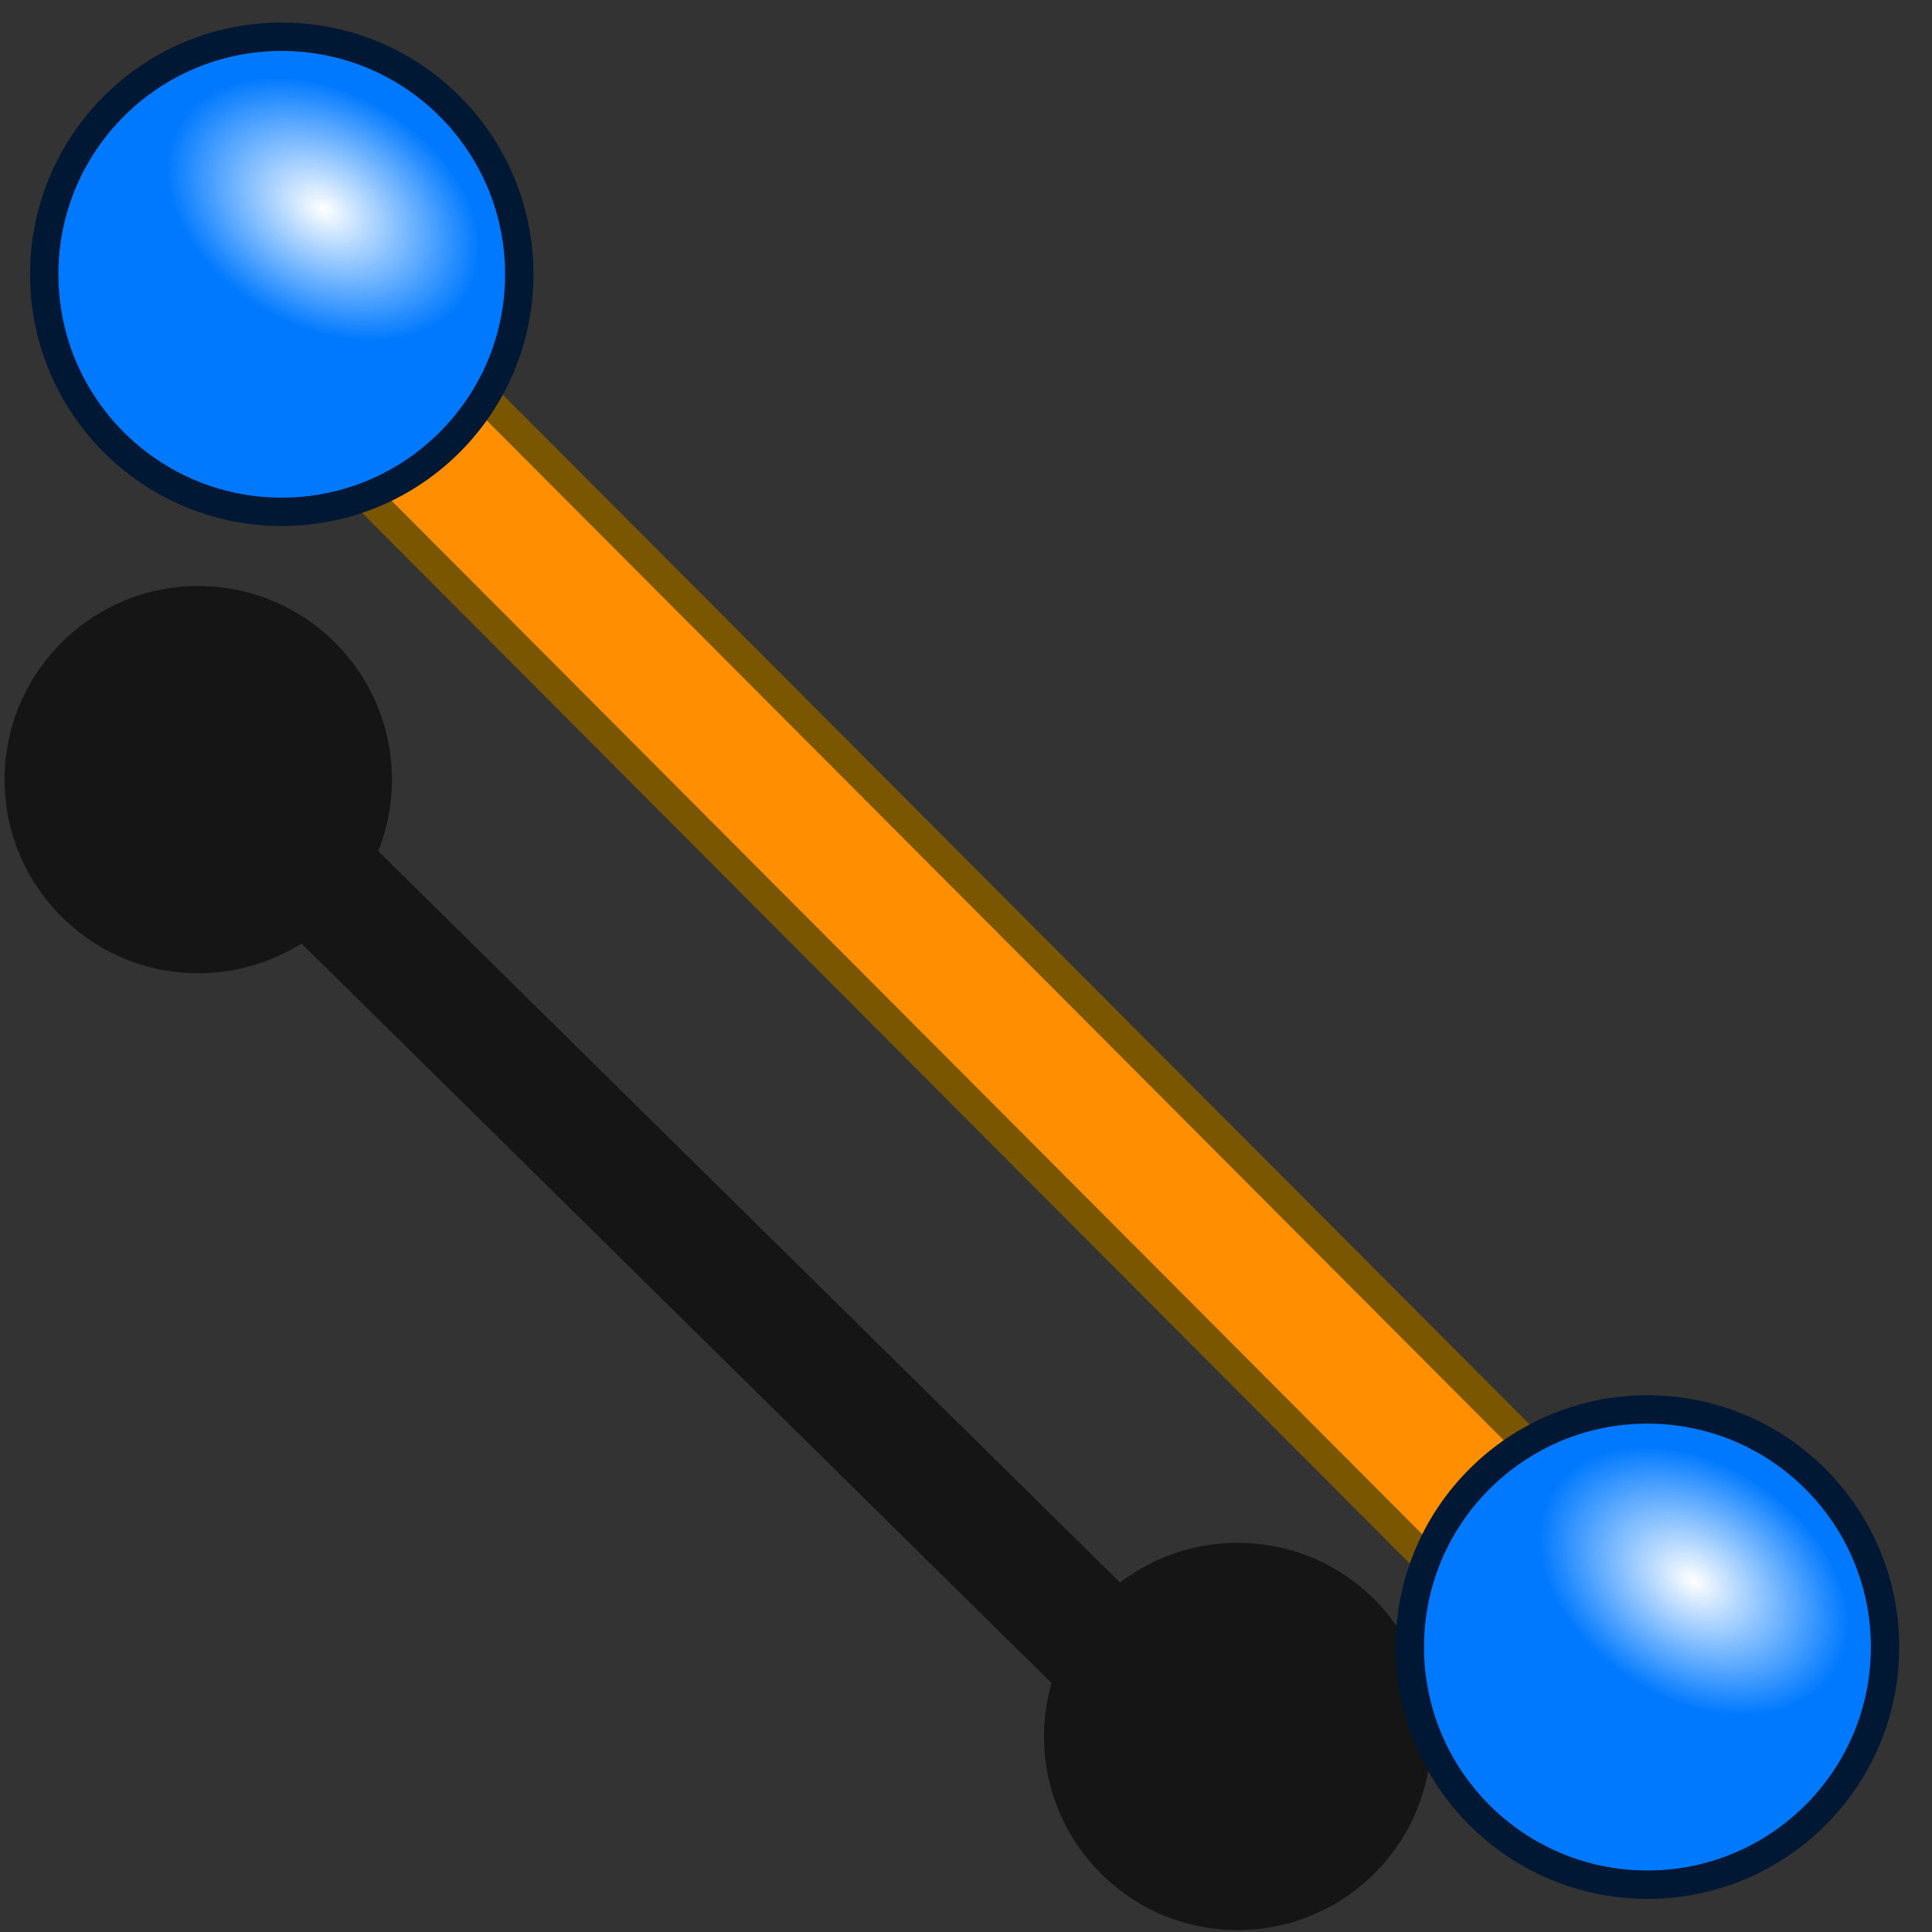 <?xml version="1.0" encoding="UTF-8" standalone="no"?>
<!-- Created with Inkscape (http://www.inkscape.org/) -->

<svg
   xmlns:dc="http://purl.org/dc/elements/1.1/"
   xmlns:cc="http://creativecommons.org/ns#"
   xmlns:rdf="http://www.w3.org/1999/02/22-rdf-syntax-ns#"
   xmlns:svg="http://www.w3.org/2000/svg"
   xmlns="http://www.w3.org/2000/svg"
   xmlns:xlink="http://www.w3.org/1999/xlink"
   xmlns:sodipodi="http://sodipodi.sourceforge.net/DTD/sodipodi-0.dtd"
   xmlns:inkscape="http://www.inkscape.org/namespaces/inkscape"
   width="64px"
   height="64px"
   id="svg2726"
   sodipodi:version="0.32"
   inkscape:version="0.92.2 (5c3e80d, 2017-08-06)"
   sodipodi:docname="WF_twoPointsLine.svg"
   inkscape:output_extension="org.inkscape.output.svg.inkscape"
   version="1.1">
  <rect width="100%" height="100%" fill="#333333" stroke="none"/>
  <defs
     id="defs2728">
    <radialGradient
       inkscape:collect="always"
       xlink:href="#linearGradient3144"
       id="radialGradient4274"
       gradientUnits="userSpaceOnUse"
       gradientTransform="matrix(1,0,0,0.699,-947.726,-112.757)"
       cx="225.264"
       cy="672.797"
       fx="225.264"
       fy="672.797"
       r="34.345" />
    <linearGradient
       inkscape:collect="always"
       id="linearGradient3144">
      <stop
         style="stop-color:#ffffff;stop-opacity:1;"
         offset="0"
         id="stop3146" />
      <stop
         style="stop-color:#ffffff;stop-opacity:0;"
         offset="1"
         id="stop3148" />
    </linearGradient>
    <radialGradient
       inkscape:collect="always"
       xlink:href="#linearGradient3144"
       id="radialGradient4272"
       gradientUnits="userSpaceOnUse"
       gradientTransform="matrix(1,0,0,0.699,0,202.829)"
       cx="225.264"
       cy="672.797"
       fx="225.264"
       fy="672.797"
       r="34.345" />
    <inkscape:perspective
       sodipodi:type="inkscape:persp3d"
       inkscape:vp_x="0 : 32 : 1"
       inkscape:vp_y="0 : 1000 : 0"
       inkscape:vp_z="64 : 32 : 1"
       inkscape:persp3d-origin="32 : 21.333333 : 1"
       id="perspective2734" />
  </defs>
  <sodipodi:namedview
     id="base"
     pagecolor="#ffffff"
     bordercolor="#666666"
     borderopacity="1.0"
     inkscape:pageopacity="0.0"
     inkscape:pageshadow="2"
     inkscape:zoom="14.984375"
     inkscape:cx="32"
     inkscape:cy="32"
     inkscape:current-layer="g4289"
     showgrid="true"
     inkscape:document-units="px"
     inkscape:grid-bbox="true"
     inkscape:window-width="1920"
     inkscape:window-height="1172"
     inkscape:window-x="0"
     inkscape:window-y="0"
     inkscape:window-maximized="1"
     inkscape:snap-center="true" />
  <g
     id="layer1"
     inkscape:label="Layer 1"
     inkscape:groupmode="layer">
    <g
       id="g4289"
       transform="matrix(0.162,0,0,0.162,6.361,-66.109)">
      <g
         transform="matrix(-0.999,-0.046,-0.046,0.999,271.536,90.864)"
         id="g3255">
        <path
           id="rect3257"
           d="m 246.91,448.957 c -20.933,0.586 -37.991,17.505 -38.472,38.676 -0.11,4.837 0.673,9.487 2.166,13.809 L 52.207,643.864 c -7.155,-6.015 -16.45,-9.518 -26.523,-9.249 -21.851,0.585 -39.108,18.786 -38.523,40.637 0.585,21.851 18.786,39.108 40.637,38.523 21.851,-0.585 39.108,-18.786 38.523,-40.637 -0.075,-2.787 -0.451,-5.492 -1.07,-8.102 L 225.407,521.034 c 6.174,4.308 13.648,6.899 21.733,7.083 21.854,0.496 39.988,-16.822 40.485,-38.676 0.496,-21.854 -16.822,-39.988 -38.676,-40.485 -0.683,-0.015 -1.363,-0.019 -2.038,0 z"
           style="display:inline;overflow:visible;visibility:visible;opacity:1;fill:#000000;fill-opacity:0.585;fill-rule:nonzero;stroke:none;stroke-width:5.8;stroke-linecap:butt;stroke-linejoin:miter;stroke-miterlimit:4;stroke-dasharray:none;stroke-dashoffset:0;stroke-opacity:1;marker:none;marker-start:none;marker-mid:none;marker-end:none;enable-background:accumulate"
           inkscape:connector-curvature="0" />
      </g>
      <g
         id="g3242">
        <rect
           style="display:inline;overflow:visible;visibility:visible;opacity:1;fill:#ff8f00;fill-opacity:1;fill-rule:nonzero;stroke:#7b5600;stroke-width:6.069;stroke-linecap:butt;stroke-linejoin:miter;stroke-miterlimit:4;stroke-dasharray:none;stroke-dashoffset:0;stroke-opacity:1;marker:none;marker-start:none;marker-mid:none;marker-end:none;enable-background:accumulate"
           id="rect2269"
           width="31.573"
           height="343.317"
           x="304.761"
           y="339.218"
           transform="matrix(-0.628,0.779,0.706,0.708,0,0)" />
        <g
           id="g3154"
           transform="matrix(1,0.027,0.027,-1,82.776,1394.773)"
           inkscape:export-filename="/home/yorik/Documents/Lab/Draft/icons/line.png"
           inkscape:export-xdpi="7.0721951"
           inkscape:export-ydpi="7.0721951">
          <circle
             id="path2162"
             style="fill:#0079ff;fill-opacity:1;stroke:#001833;stroke-width:5.8;stroke-miterlimit:4;stroke-dasharray:none;stroke-opacity:1"
             cx="197.143"
             cy="655.219"
             r="48.571" />
          <ellipse
             transform="rotate(-31.646,208.539,704.638)"
             id="path3134"
             style="fill:url(#radialGradient4272);fill-opacity:1;stroke:none;stroke-width:0;stroke-miterlimit:4;stroke-dasharray:none;stroke-opacity:1"
             cx="225.264"
             cy="672.797"
             rx="34.345"
             ry="23.991" />
        </g>
        <g
           id="g3160"
           transform="rotate(-178.698,241.241,559.28)"
           inkscape:export-filename="/home/yorik/Documents/Lab/Draft/icons/line.png"
           inkscape:export-xdpi="7.0721951"
           inkscape:export-ydpi="7.0721951">
          <circle
             id="path3162"
             style="display:inline;overflow:visible;visibility:visible;opacity:1;fill:#0079ff;fill-opacity:1;fill-rule:nonzero;stroke:#001833;stroke-width:5.8;stroke-linecap:butt;stroke-linejoin:miter;stroke-miterlimit:4;stroke-dasharray:none;stroke-dashoffset:0;stroke-opacity:1;marker:none;marker-start:none;marker-mid:none;marker-end:none;enable-background:accumulate"
             cx="-436.542"
             cy="669.616"
             r="48.571"
             transform="matrix(-0.999,0.045,0.045,0.999,0,0)" />
          <ellipse
             transform="matrix(-0.874,-0.485,-0.485,0.874,0,0)"
             id="path3164"
             style="fill:url(#radialGradient4274);fill-opacity:1;stroke:none;stroke-width:0;stroke-miterlimit:4;stroke-dasharray:none;stroke-opacity:1"
             cx="-722.462"
             cy="357.212"
             rx="34.345"
             ry="23.991" />
        </g>
      </g>
    </g>
  </g>
</svg>
